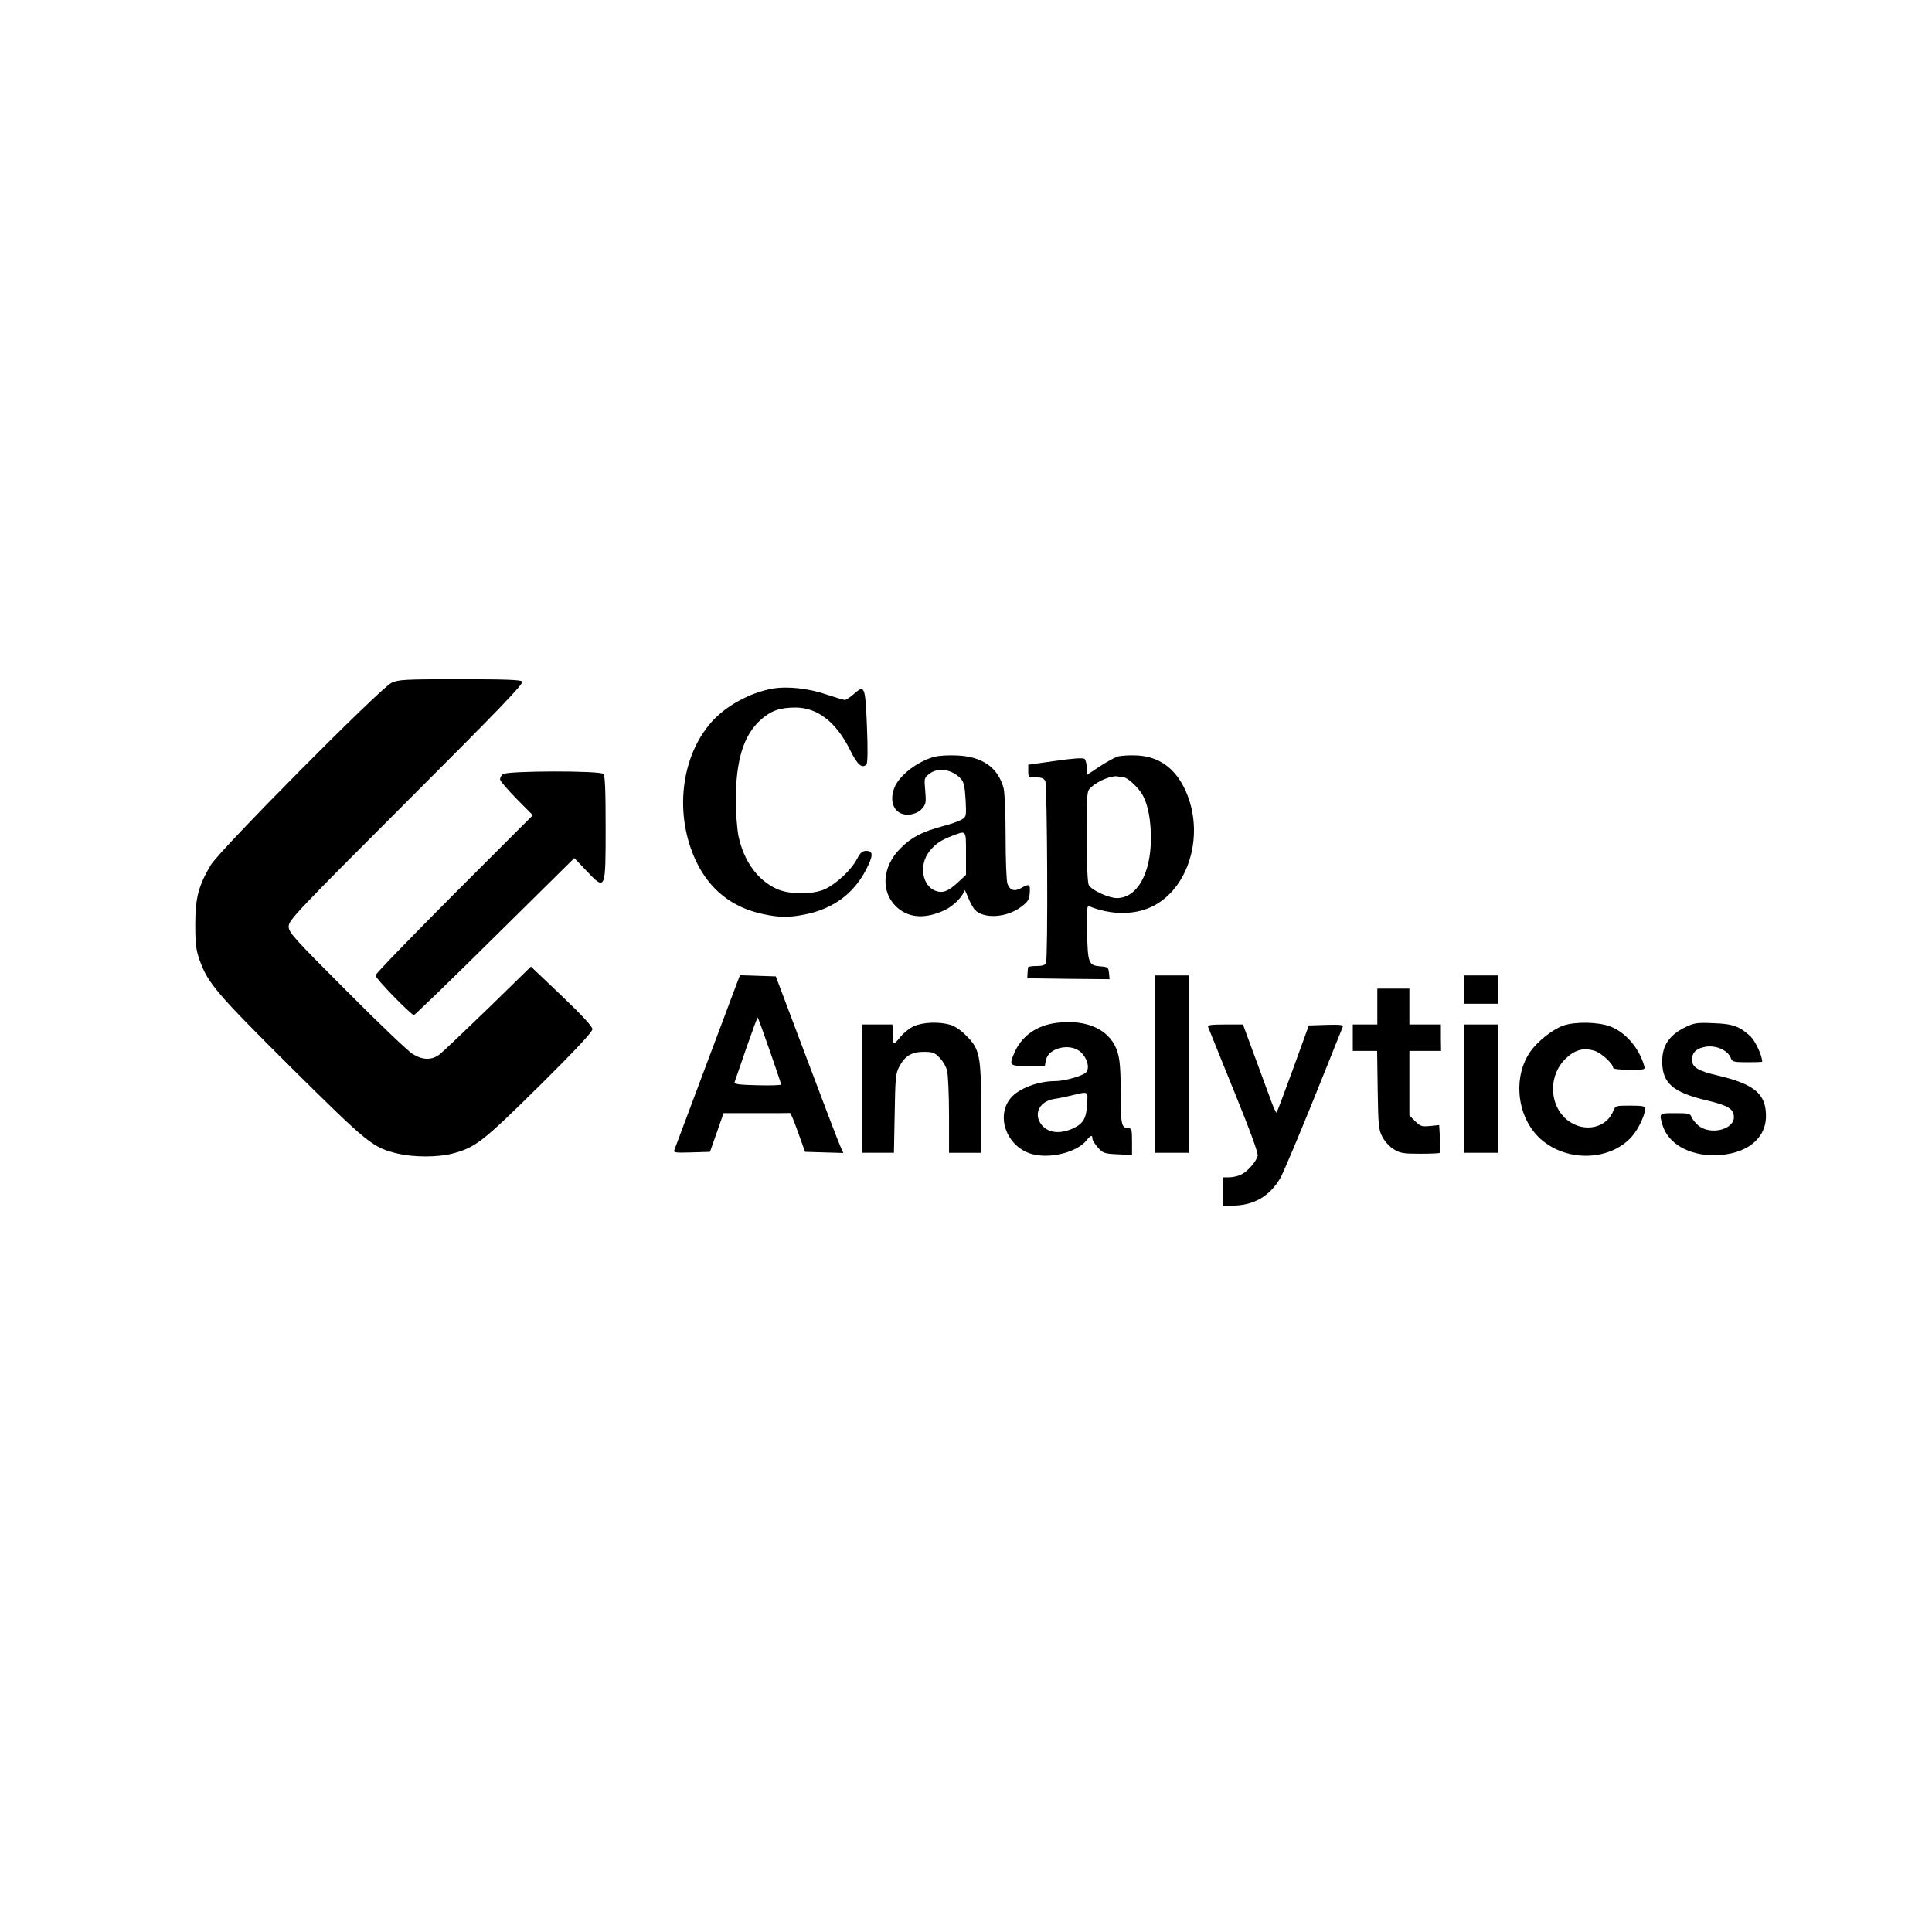 <?xml version="1.0" standalone="no"?>
<!DOCTYPE svg PUBLIC "-//W3C//DTD SVG 20010904//EN" "http://www.w3.org/TR/2001/REC-SVG-20010904/DTD/svg10.dtd">
<svg xmlns="http://www.w3.org/2000/svg" version="1.0" width="1024pt" height="1024pt" viewBox="0 0 1024 1024" preserveAspectRatio="xMidYMid meet">
<g transform="translate(0,1024) scale(0.1,-0.1)" fill="#000000" stroke="none">
<path d="M2075 6621 c-59 -28 -910 -886 -958 -966 -65 -110 -82 -174 -82 -315 0 -105 4 -135 23 -189 44 -123 92 -178 488 -572 409 -405 430 -422 565 -454 83 -19 209 -19 284 0 126 33 161 61 463 359 193 191 282 287 282 301 0 14 -53 72 -163 177 l-163 155 -224 -219 c-124 -120 -240 -230 -257 -244 -42 -34 -90 -34 -145 -1 -24 14 -181 164 -350 334 -285 285 -308 311 -308 343 0 32 40 75 625 660 492 492 623 628 613 638 -9 9 -93 12 -332 12 -292 0 -325 -2 -361 -19z"/>
<path d="M4093 6590 c-120 -22 -247 -92 -322 -177 -165 -187 -198 -495 -80 -741 72 -149 191 -243 354 -277 88 -19 142 -19 230 0 142 30 248 108 313 231 41 78 42 104 4 104 -22 0 -31 -8 -51 -45 -30 -57 -109 -130 -169 -158 -65 -29 -188 -29 -254 1 -102 46 -175 146 -204 281 -7 36 -14 121 -14 189 0 212 41 345 131 426 54 49 103 66 185 66 118 0 217 -78 291 -228 37 -75 62 -97 85 -74 7 7 8 78 3 202 -9 215 -12 223 -70 171 -20 -17 -41 -31 -47 -31 -6 0 -49 13 -97 29 -96 33 -207 45 -288 31z"/>
<path d="M4957 6230 c-92 -23 -192 -100 -217 -166 -32 -84 8 -151 85 -141 26 4 48 15 63 32 20 24 21 33 16 94 -6 65 -6 68 21 89 47 37 122 25 169 -27 14 -15 20 -41 24 -110 4 -85 4 -89 -19 -104 -13 -8 -59 -25 -102 -36 -111 -30 -165 -58 -224 -117 -101 -100 -107 -239 -13 -318 63 -53 149 -56 247 -10 49 23 102 78 103 106 1 7 9 -9 20 -36 10 -26 27 -57 36 -67 46 -51 170 -44 247 15 36 27 42 38 45 74 3 46 -3 50 -46 25 -35 -20 -59 -12 -72 22 -6 15 -10 126 -10 248 0 129 -5 238 -11 261 -30 109 -114 167 -248 172 -42 2 -93 -1 -114 -6z m163 -514 l0 -113 -44 -41 c-51 -47 -80 -58 -119 -43 -69 27 -87 135 -33 206 33 42 59 60 123 85 76 29 73 33 73 -94z"/>
<path d="M5923 6230 c-17 -6 -61 -30 -97 -54 l-66 -44 0 38 c0 21 -6 42 -12 48 -9 6 -59 3 -155 -11 l-143 -20 0 -34 c0 -32 1 -33 40 -33 29 0 42 -5 50 -19 11 -21 15 -937 4 -965 -4 -11 -19 -16 -50 -16 -24 0 -45 -3 -45 -7 -1 -5 -2 -19 -3 -33 l-1 -25 218 -3 218 -2 -3 32 c-3 31 -6 33 -45 36 -63 5 -68 16 -71 180 -3 118 -1 143 10 139 111 -46 235 -48 328 -5 203 93 290 391 181 623 -53 114 -140 176 -255 181 -39 2 -85 -1 -103 -6z m32 -110 c22 0 84 -59 104 -99 27 -52 41 -131 41 -224 0 -188 -74 -317 -180 -317 -44 0 -135 42 -149 69 -7 12 -11 107 -11 259 0 235 0 239 23 259 40 37 115 66 145 57 8 -2 20 -4 27 -4z"/>
<path d="M2666 6137 c-10 -7 -17 -21 -15 -30 2 -9 42 -55 88 -102 l85 -86 -417 -417 c-229 -230 -417 -424 -417 -432 0 -16 189 -210 204 -210 4 0 198 187 429 416 l421 416 63 -66 c103 -109 103 -108 103 229 0 197 -3 274 -12 283 -18 18 -507 17 -532 -1z"/>
<path d="M3896 5003 c-14 -37 -90 -241 -170 -453 -79 -212 -147 -393 -151 -403 -7 -16 0 -18 90 -15 l98 3 36 102 36 103 173 0 c94 0 175 0 179 1 4 0 23 -46 43 -103 l37 -103 101 -3 102 -3 -15 33 c-9 18 -89 229 -179 468 l-164 435 -95 3 -95 3 -26 -68z m184 -332 c33 -95 60 -175 60 -179 0 -4 -57 -6 -126 -4 -92 2 -125 6 -121 15 2 7 30 87 62 180 32 92 59 166 61 164 2 -2 31 -81 64 -176z"/>
<path d="M6120 4600 l0 -470 90 0 90 0 0 470 0 470 -90 0 -90 0 0 -470z"/>
<path d="M7760 4995 l0 -75 90 0 90 0 0 75 0 75 -90 0 -90 0 0 -75z"/>
<path d="M7300 4905 l0 -95 -65 0 -65 0 0 -70 0 -70 64 0 65 0 3 -207 c3 -192 5 -211 25 -249 12 -23 39 -53 60 -65 33 -21 50 -24 140 -24 56 0 103 2 105 5 2 3 2 37 0 76 l-4 71 -48 -5 c-44 -4 -52 -2 -80 26 l-30 30 0 171 0 171 84 0 84 0 -1 70 0 70 -83 0 -84 0 0 95 0 95 -85 0 -85 0 0 -95z"/>
<path d="M5602 4819 c-108 -13 -189 -71 -227 -162 -27 -65 -25 -67 74 -67 l89 0 5 30 c14 68 131 94 186 43 34 -32 47 -81 29 -105 -14 -19 -114 -48 -165 -48 -91 0 -194 -39 -236 -90 -81 -96 -21 -258 110 -296 96 -28 241 8 292 72 22 28 31 30 31 9 0 -8 13 -29 29 -47 27 -30 34 -33 105 -36 l76 -4 0 71 c0 62 -2 71 -18 71 -38 0 -42 19 -42 185 0 119 -4 176 -16 216 -35 118 -157 178 -322 158z m160 -431 c-4 -76 -21 -104 -75 -129 -65 -29 -122 -25 -158 10 -56 56 -26 133 57 146 22 3 64 12 94 19 91 22 86 24 82 -46z"/>
<path d="M4844 4801 c-23 -10 -54 -35 -70 -55 -34 -42 -41 -44 -41 -13 0 12 0 34 -1 50 l-2 27 -80 0 -80 0 0 -340 0 -340 84 0 84 0 4 208 c3 183 5 212 23 246 30 59 66 81 131 81 47 0 58 -4 84 -31 17 -17 35 -48 40 -70 5 -21 10 -128 10 -236 l0 -198 85 0 85 0 0 233 c0 281 -7 317 -79 388 -28 29 -61 51 -86 58 -61 17 -144 13 -191 -8z"/>
<path d="M8285 4804 c-55 -20 -132 -80 -172 -135 -94 -132 -76 -338 41 -455 135 -134 376 -133 496 3 35 40 70 115 70 150 0 10 -20 13 -79 13 -78 0 -79 0 -91 -30 -42 -101 -179 -116 -262 -29 -78 82 -75 223 7 305 50 49 96 63 155 45 36 -10 100 -69 100 -91 0 -6 37 -10 86 -10 84 0 85 0 78 23 -29 96 -99 176 -180 207 -65 24 -187 26 -249 4z"/>
<path d="M8935 4797 c-87 -42 -125 -98 -125 -182 0 -116 56 -165 239 -208 110 -26 141 -45 141 -88 0 -67 -126 -97 -189 -44 -16 14 -33 35 -36 45 -6 18 -16 20 -86 20 -87 0 -86 1 -67 -64 30 -98 140 -161 278 -159 163 3 270 85 270 208 0 118 -62 169 -257 215 -104 24 -135 44 -135 83 0 35 17 55 58 66 60 17 134 -13 149 -60 6 -16 17 -19 86 -19 43 0 79 1 79 3 0 31 -36 109 -62 134 -57 53 -94 67 -198 70 -84 4 -101 1 -145 -20z"/>
<path d="M6403 4798 c2 -7 64 -159 136 -337 89 -219 130 -332 127 -347 -8 -31 -52 -82 -87 -99 -15 -8 -44 -15 -64 -15 l-35 0 0 -75 0 -75 51 0 c113 0 198 49 255 146 14 24 93 211 176 416 82 205 152 379 155 386 4 10 -15 12 -87 10 l-93 -3 -83 -229 c-46 -126 -85 -230 -88 -233 -2 -2 -13 20 -24 49 -11 29 -50 135 -87 236 l-67 182 -95 0 c-72 0 -94 -3 -90 -12z"/>
<path d="M7760 4470 l0 -340 90 0 90 0 0 340 0 340 -90 0 -90 0 0 -340z"/>
</g>
</svg>
